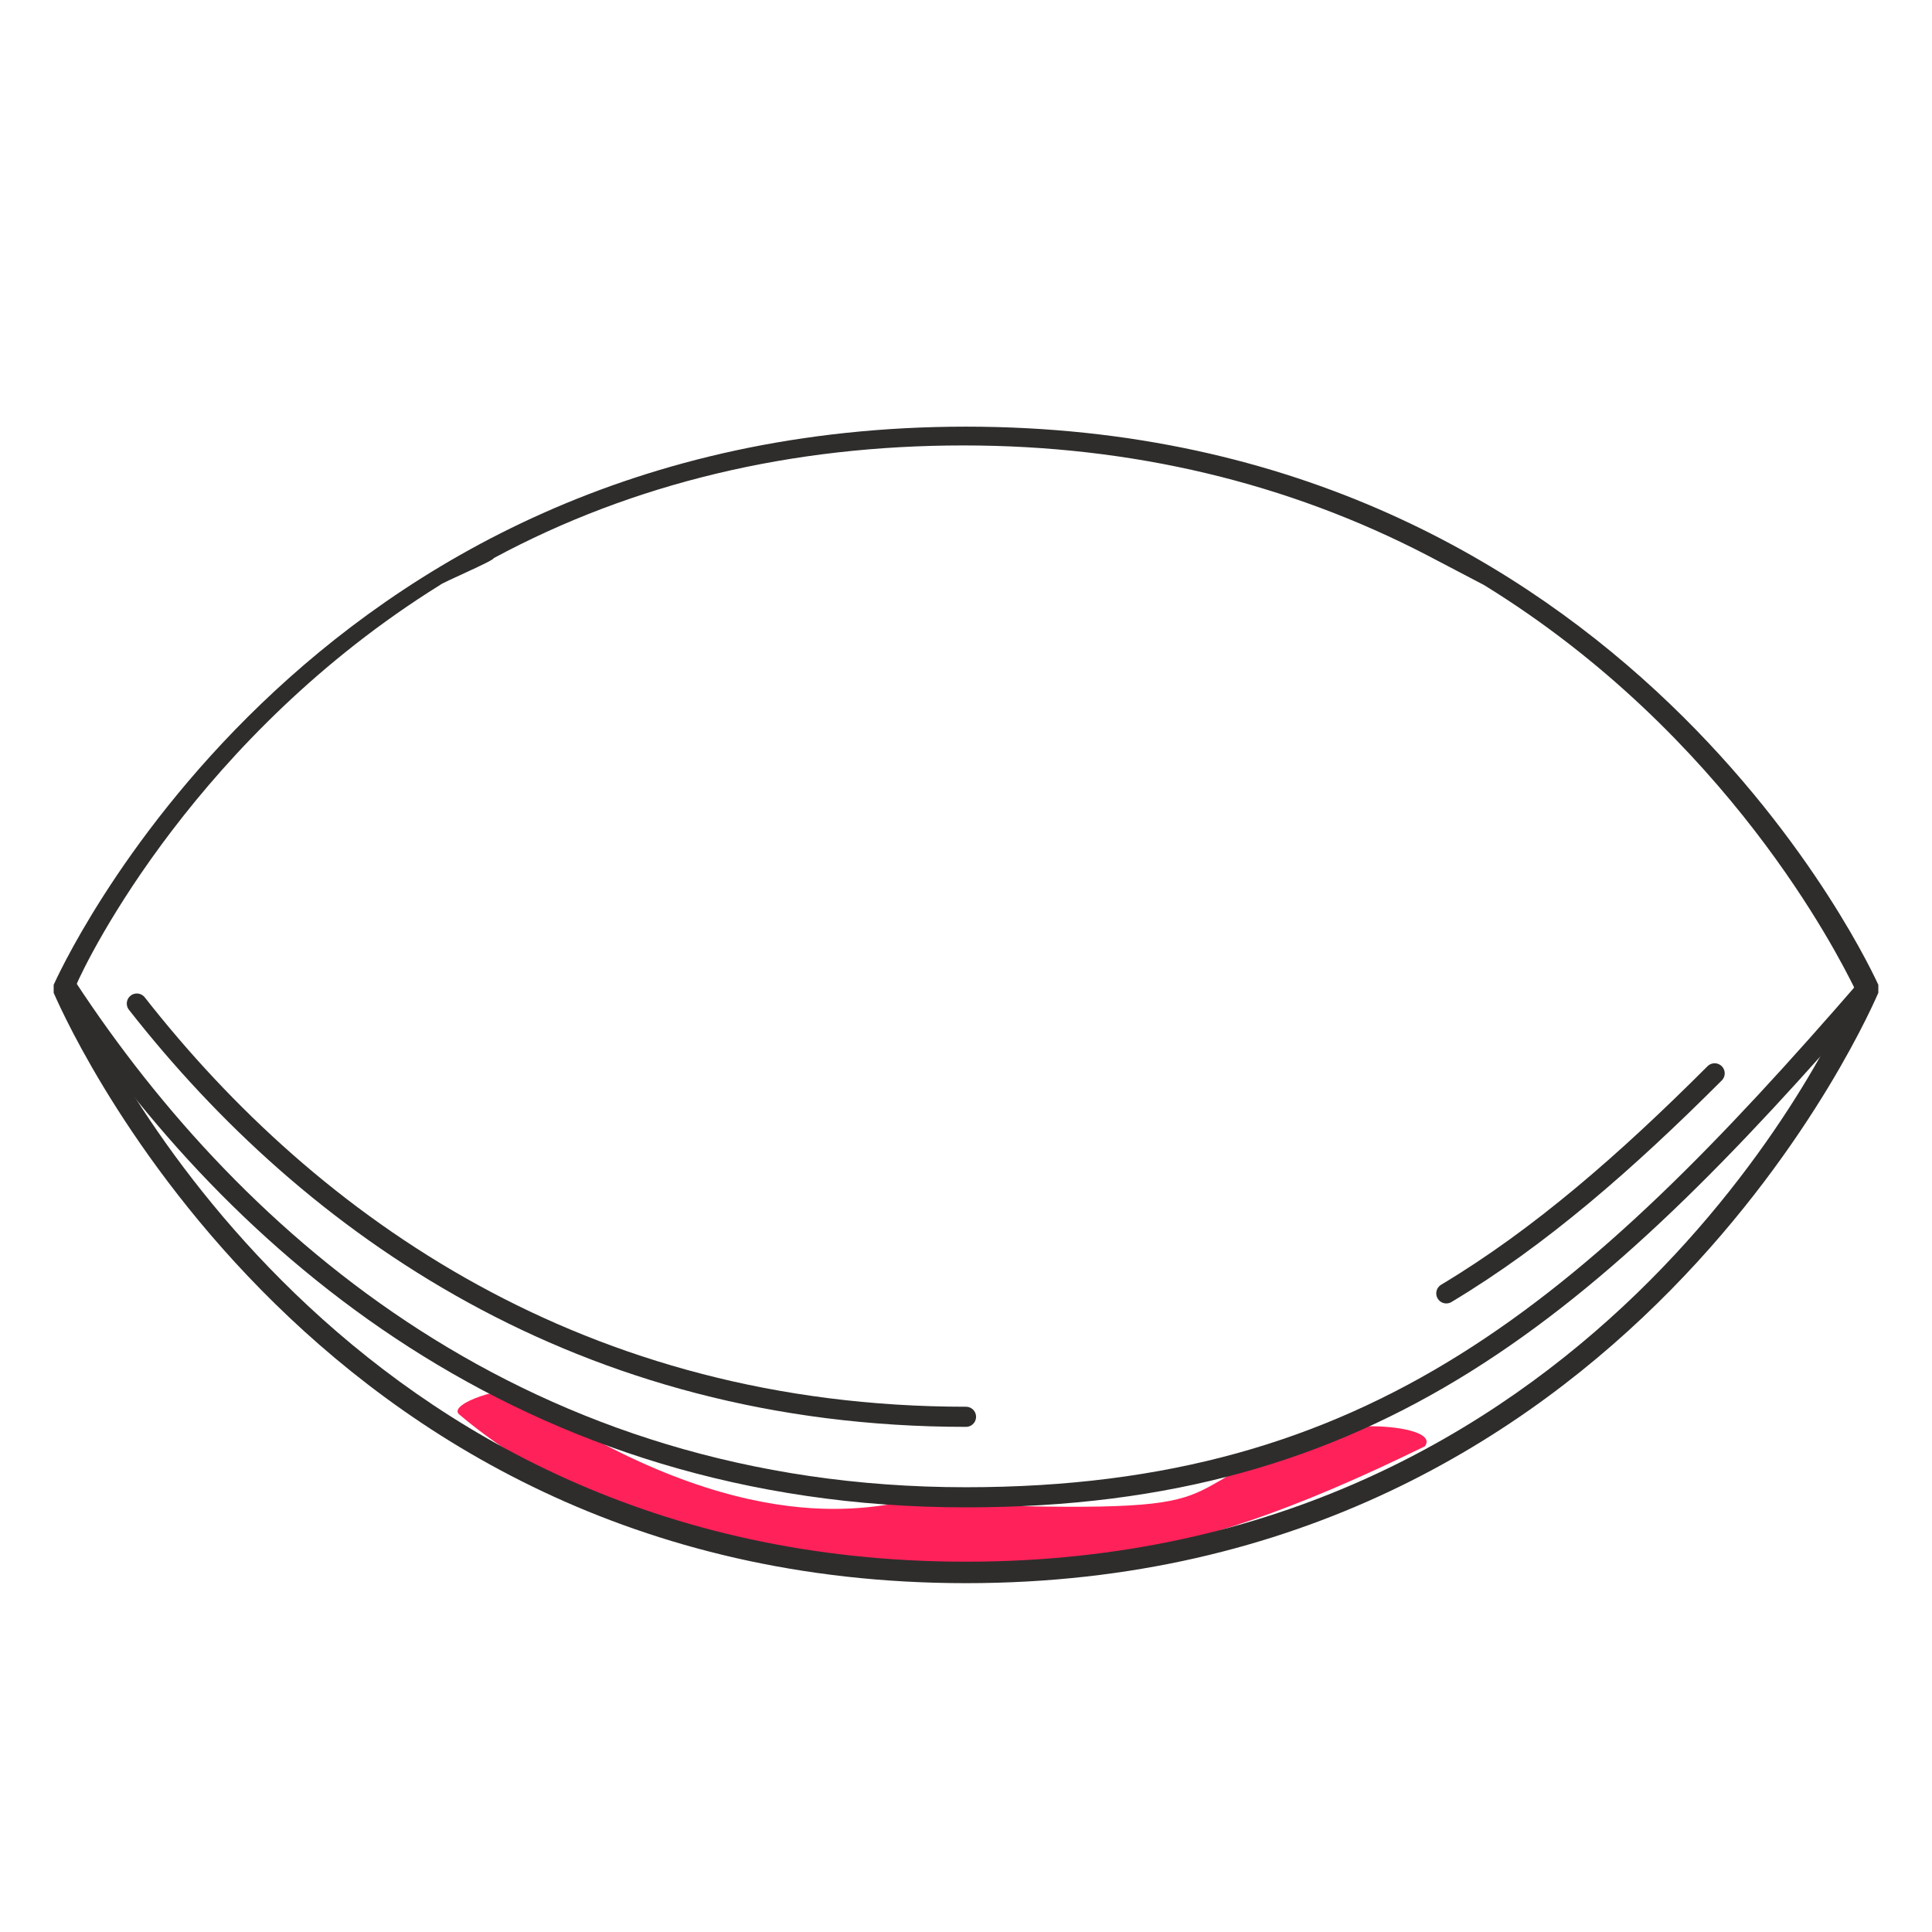 <?xml version="1.0" encoding="utf-8"?>
<!-- Generator: Adobe Illustrator 21.0.2, SVG Export Plug-In . SVG Version: 6.00 Build 0)  -->
<svg version="1.1" id="Layer_1" xmlns="http://www.w3.org/2000/svg" xmlns:xlink="http://www.w3.org/1999/xlink" x="0px" y="0px"
	 viewBox="0 0 72 72" style="enable-background:new 0 0 72 72;" xml:space="preserve">
<style type="text/css">
	.st0{fill:#FF2159;}
	.st1{fill:#2E2D2C;}
	.st2{fill:none;stroke:#2E2D2C;stroke-width:0.75;stroke-miterlimit:10;}
	.st3{fill:none;stroke:#2E2D2C;stroke-width:0.75;stroke-linecap:round;stroke-linejoin:round;stroke-miterlimit:10;}
</style>
<g>
	<g>
		<path class="st0" d="M49.1,53.5c0.9-0.6,4.6-0.4,4,0.4c-10,4.9-13.2,4.2-20.9,4.6c-2.7-0.3-9.9-1.4-15.1-5.8
			c-0.4-0.4,1.8-1.1,2.2-0.8c8.6,5.8,13.5,4.1,14.4,4.1C47.5,56.5,42.6,55.8,49.1,53.5z"/>
	</g>
</g>
<g>
	<path class="st1" d="M36,15.9c-24.8,0-33.9,20.6-34,20.8c0,0.1,0,0.2,0,0.3c0.1,0.2,9.2,22,34,22s33.9-21.8,34-22
		c0-0.1,0-0.2,0-0.3C69.9,36.5,60.7,15.9,36,15.9z M36,58.2c-23.2,0-32.4-19.5-33.2-21.4c0.5-1.2,4.6-9.4,13.6-15c0.1-0.1,2-0.9,2-1
		c5.2-2.8,11.1-4.2,17.5-4.2c6.3,0,12.1,1.4,17.3,4.1c0.2,0.1,1.9,1,2.1,1.1c9.1,5.6,13.2,13.8,13.8,15C68.4,38.7,59.2,58.2,36,58.2
		z"/>
</g>
<path class="st2" d="M69.6,36.8c-10.4,12-18.4,19-33.6,19c-16.4,0-27.2-9.4-33.5-19"/>
<path class="st3" d="M36,52.8c-14.3,0-24.4-7.1-30.9-15.4"/>
<path class="st3" d="M63.9,40c-3.3,3.3-6.5,6.1-10,8.2"/>
</svg>
